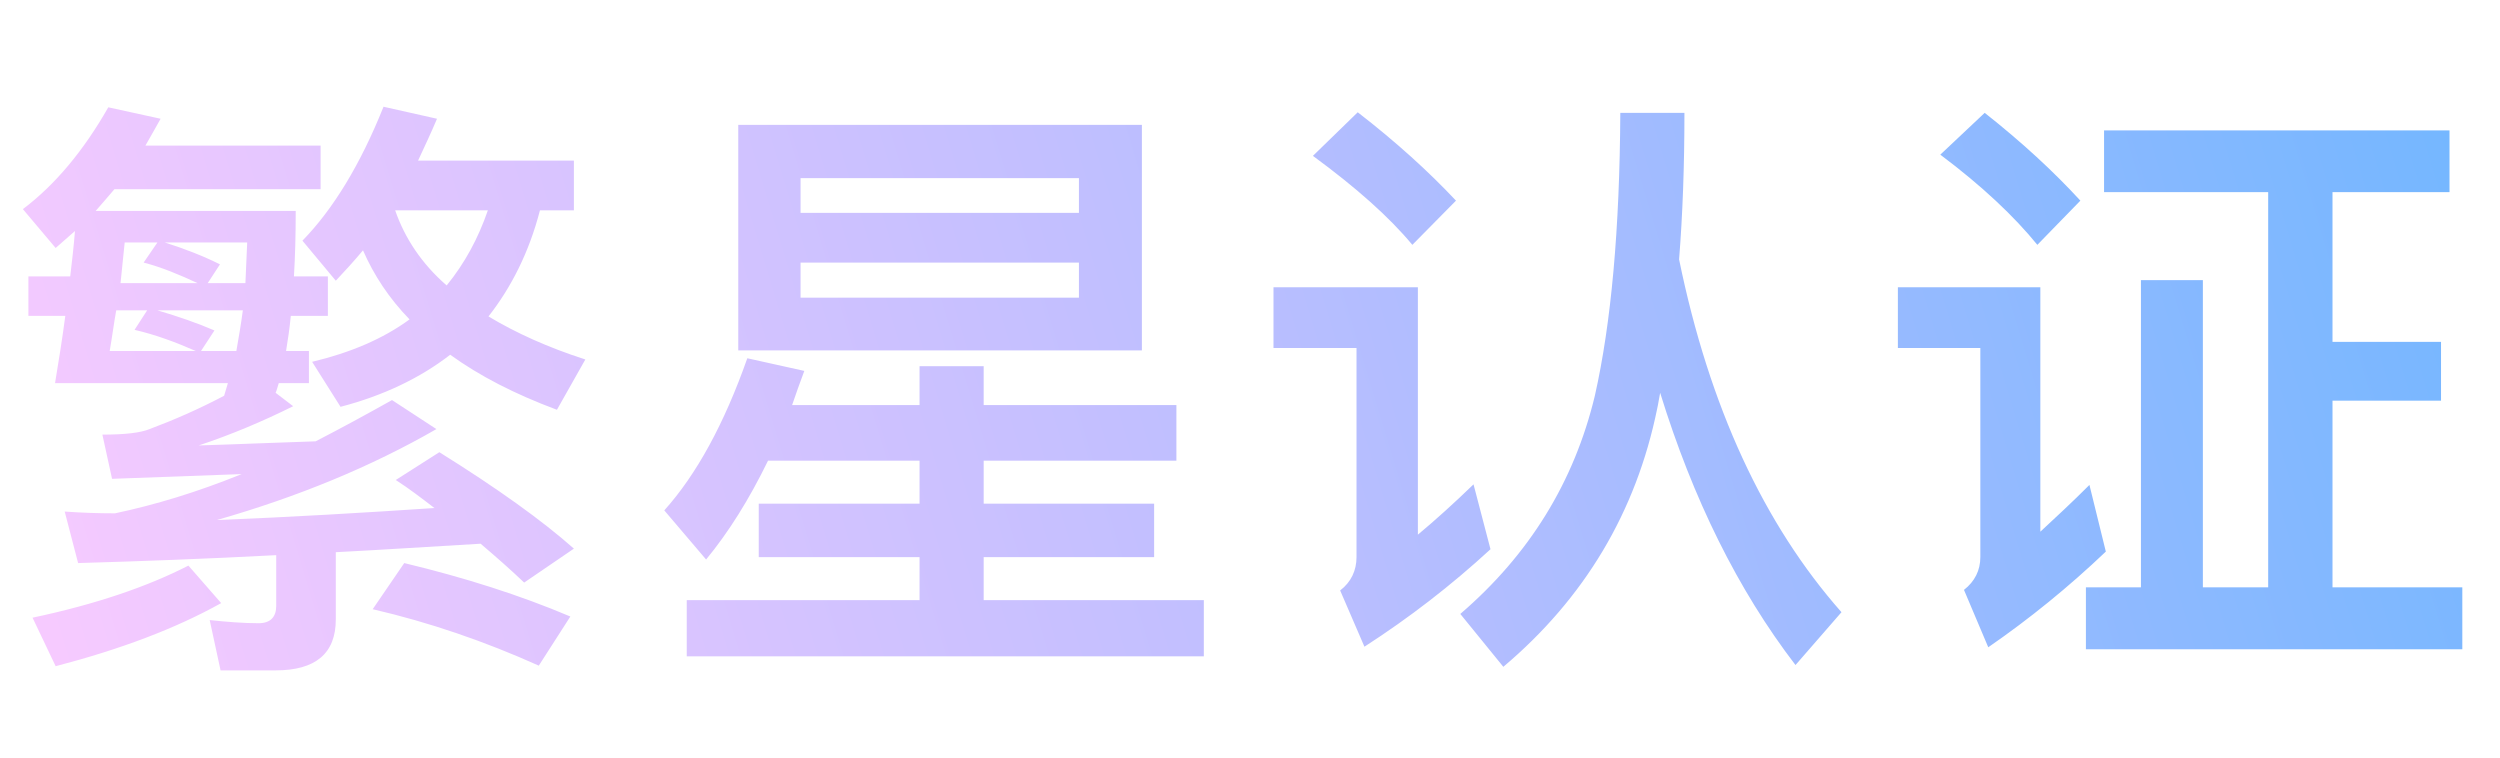 <svg xmlns="http://www.w3.org/2000/svg" xmlns:xlink="http://www.w3.org/1999/xlink" fill="none" version="1.1" width="66" height="20" viewBox="0 0 66 20"><defs><linearGradient x1="66" y1="0" x2="0" y2="20" gradientUnits="userSpaceOnUse" id="master_svg0_1_03046"><stop offset="0%" stop-color="#70B6FF" stop-opacity="1"/><stop offset="54.774%" stop-color="#C2BFFF" stop-opacity="1"/><stop offset="100%" stop-color="#FACBFF" stop-opacity="1"/></linearGradient></defs><g><path d="M3.021,4.995L8.464,4.995L8.464,3.844L3.839,3.844C3.964,3.62,4.109,3.375,4.24,3.135L2.859,2.833C2.203,3.984,1.453,4.88,0.604,5.521L1.469,6.547C1.63,6.401,1.807,6.255,1.979,6.099C1.948,6.5,1.901,6.896,1.854,7.297L0.75,7.297L0.75,8.339L1.724,8.339C1.646,8.932,1.552,9.521,1.453,10.115L6.016,10.115L5.917,10.448C5.245,10.802,4.589,11.088,3.948,11.328C3.708,11.427,3.292,11.474,2.703,11.474L2.958,12.641L6.38,12.516C5.198,12.995,4.094,13.328,3.036,13.552C2.589,13.552,2.156,13.537,1.708,13.505L2.062,14.865C3.677,14.818,5.422,14.755,7.292,14.656L7.292,16C7.292,16.292,7.135,16.453,6.828,16.453C6.411,16.453,5.984,16.417,5.536,16.37L5.823,17.698L7.276,17.698C8.333,17.698,8.865,17.25,8.865,16.354L8.865,14.578C10.078,14.516,11.344,14.432,12.688,14.354C13.104,14.708,13.484,15.042,13.838,15.38L15.151,14.484C14.318,13.745,13.135,12.896,11.599,11.938L10.448,12.672C10.797,12.896,11.135,13.156,11.469,13.412C9.599,13.537,7.677,13.651,5.724,13.729C7.854,13.12,9.792,12.323,11.521,11.328L10.349,10.562C9.661,10.948,8.99,11.312,8.333,11.651C7.312,11.682,6.286,11.729,5.245,11.76C6.109,11.474,6.943,11.12,7.74,10.724L7.276,10.37C7.312,10.292,7.328,10.208,7.359,10.115L8.156,10.115L8.156,9.266L7.552,9.266C7.599,8.979,7.646,8.672,7.677,8.339L8.656,8.339L8.656,7.297L7.76,7.297C7.792,6.771,7.807,6.193,7.807,5.568L2.526,5.568C2.688,5.38,2.859,5.188,3.021,4.995ZM3.068,8.193L3.885,8.193L3.552,8.708C4.094,8.833,4.62,9.026,5.167,9.266L2.896,9.266C2.958,8.911,3.005,8.547,3.068,8.193ZM5.307,9.266L5.661,8.724C5.214,8.531,4.703,8.354,4.156,8.193L6.411,8.193C6.365,8.547,6.302,8.911,6.24,9.266L5.307,9.266ZM6.479,7.474L5.484,7.474L5.807,6.979C5.359,6.755,4.859,6.562,4.349,6.401L6.526,6.401L6.479,7.474ZM4.156,6.401L3.792,6.932C4.271,7.057,4.734,7.25,5.214,7.474L3.182,7.474C3.214,7.12,3.26,6.755,3.292,6.401L4.156,6.401ZM10.432,5.552L12.88,5.552C12.625,6.292,12.271,6.948,11.792,7.536C11.135,6.964,10.688,6.292,10.432,5.552ZM10.812,8.432C10.109,8.948,9.245,9.312,8.24,9.552L8.99,10.74C10.109,10.448,11.088,9.984,11.885,9.365C12.656,9.922,13.583,10.401,14.703,10.818L15.453,9.49C14.463,9.172,13.615,8.786,12.896,8.354C13.5,7.583,13.969,6.656,14.255,5.552L15.151,5.552L15.151,4.24L11.037,4.24C11.198,3.891,11.375,3.521,11.537,3.135L10.125,2.818C9.516,4.339,8.797,5.521,7.984,6.354L8.865,7.411C9.104,7.156,9.344,6.896,9.583,6.609C9.87,7.266,10.271,7.875,10.812,8.432ZM10.672,14.865L9.839,16.083C11.344,16.432,12.797,16.932,14.224,17.573L15.057,16.276C13.729,15.713,12.271,15.25,10.672,14.865ZM4.974,14.932C3.885,15.49,2.526,15.953,0.859,16.307L1.469,17.588C3.182,17.141,4.635,16.594,5.839,15.922L4.974,14.932ZM20.276,12.162L24.276,12.162L24.276,13.297L20.031,13.297L20.031,14.708L24.276,14.708L24.276,15.844L18.13,15.844L18.13,17.328L31.781,17.328L31.781,15.844L25.969,15.844L25.969,14.708L30.469,14.708L30.469,13.297L25.969,13.297L25.969,12.162L31.057,12.162L31.057,10.693L25.969,10.693L25.969,9.667L24.276,9.667L24.276,10.693L20.912,10.693C21.01,10.401,21.12,10.099,21.234,9.792L19.729,9.458C19.12,11.188,18.385,12.531,17.537,13.474L18.641,14.771C19.234,14.052,19.776,13.188,20.276,12.162ZM19.49,3.297L19.49,9.25L30.146,9.25L30.146,3.297L19.49,3.297ZM28.484,7.859L21.135,7.859L21.135,6.932L28.484,6.932L28.484,7.859ZM21.135,5.62L21.135,4.703L28.484,4.703L28.484,5.62L21.135,5.62ZM42.776,2.979C42.76,6.052,42.536,8.531,42.104,10.448C41.557,12.724,40.375,14.641,38.552,16.208L39.688,17.604C41.828,15.797,43.193,13.521,43.75,10.787C43.781,10.656,43.797,10.516,43.828,10.37C44.693,13.172,45.88,15.573,47.401,17.557L48.615,16.162C46.568,13.844,45.125,10.74,44.328,6.849C44.422,5.667,44.469,4.37,44.469,2.979L42.776,2.979ZM35.844,2.964L34.661,4.115C35.797,4.948,36.677,5.729,37.286,6.464L38.438,5.297C37.719,4.531,36.854,3.745,35.844,2.964ZM33.62,7.583L33.62,9.188L35.812,9.188L35.812,14.708C35.812,15.057,35.672,15.365,35.38,15.588L36.021,17.073C37.208,16.307,38.307,15.458,39.349,14.5L38.901,12.787C38.391,13.281,37.896,13.729,37.432,14.115L37.432,7.583L33.62,7.583ZM59.88,5.073L59.88,15.505L58.156,15.505L58.156,7.396L56.521,7.396L56.521,15.505L55.068,15.505L55.068,17.141L65.005,17.141L65.005,15.505L61.578,15.505L61.578,10.578L64.443,10.578L64.443,9.026L61.578,9.026L61.578,5.073L64.667,5.073L64.667,3.443L55.547,3.443L55.547,5.073L59.88,5.073ZM52.396,2.979L51.224,4.083C52.328,4.911,53.177,5.714,53.786,6.464L54.922,5.297C54.219,4.531,53.385,3.76,52.396,2.979ZM50.104,7.583L50.104,9.188L52.281,9.188L52.281,14.708C52.281,15.057,52.135,15.349,51.849,15.573L52.49,17.088C53.578,16.338,54.62,15.49,55.594,14.562L55.161,12.802C54.714,13.25,54.281,13.651,53.865,14.037L53.865,7.583L50.104,7.583Z" fill="url(#master_svg0_1_03046)" fill-opacity="1"/></g></svg>